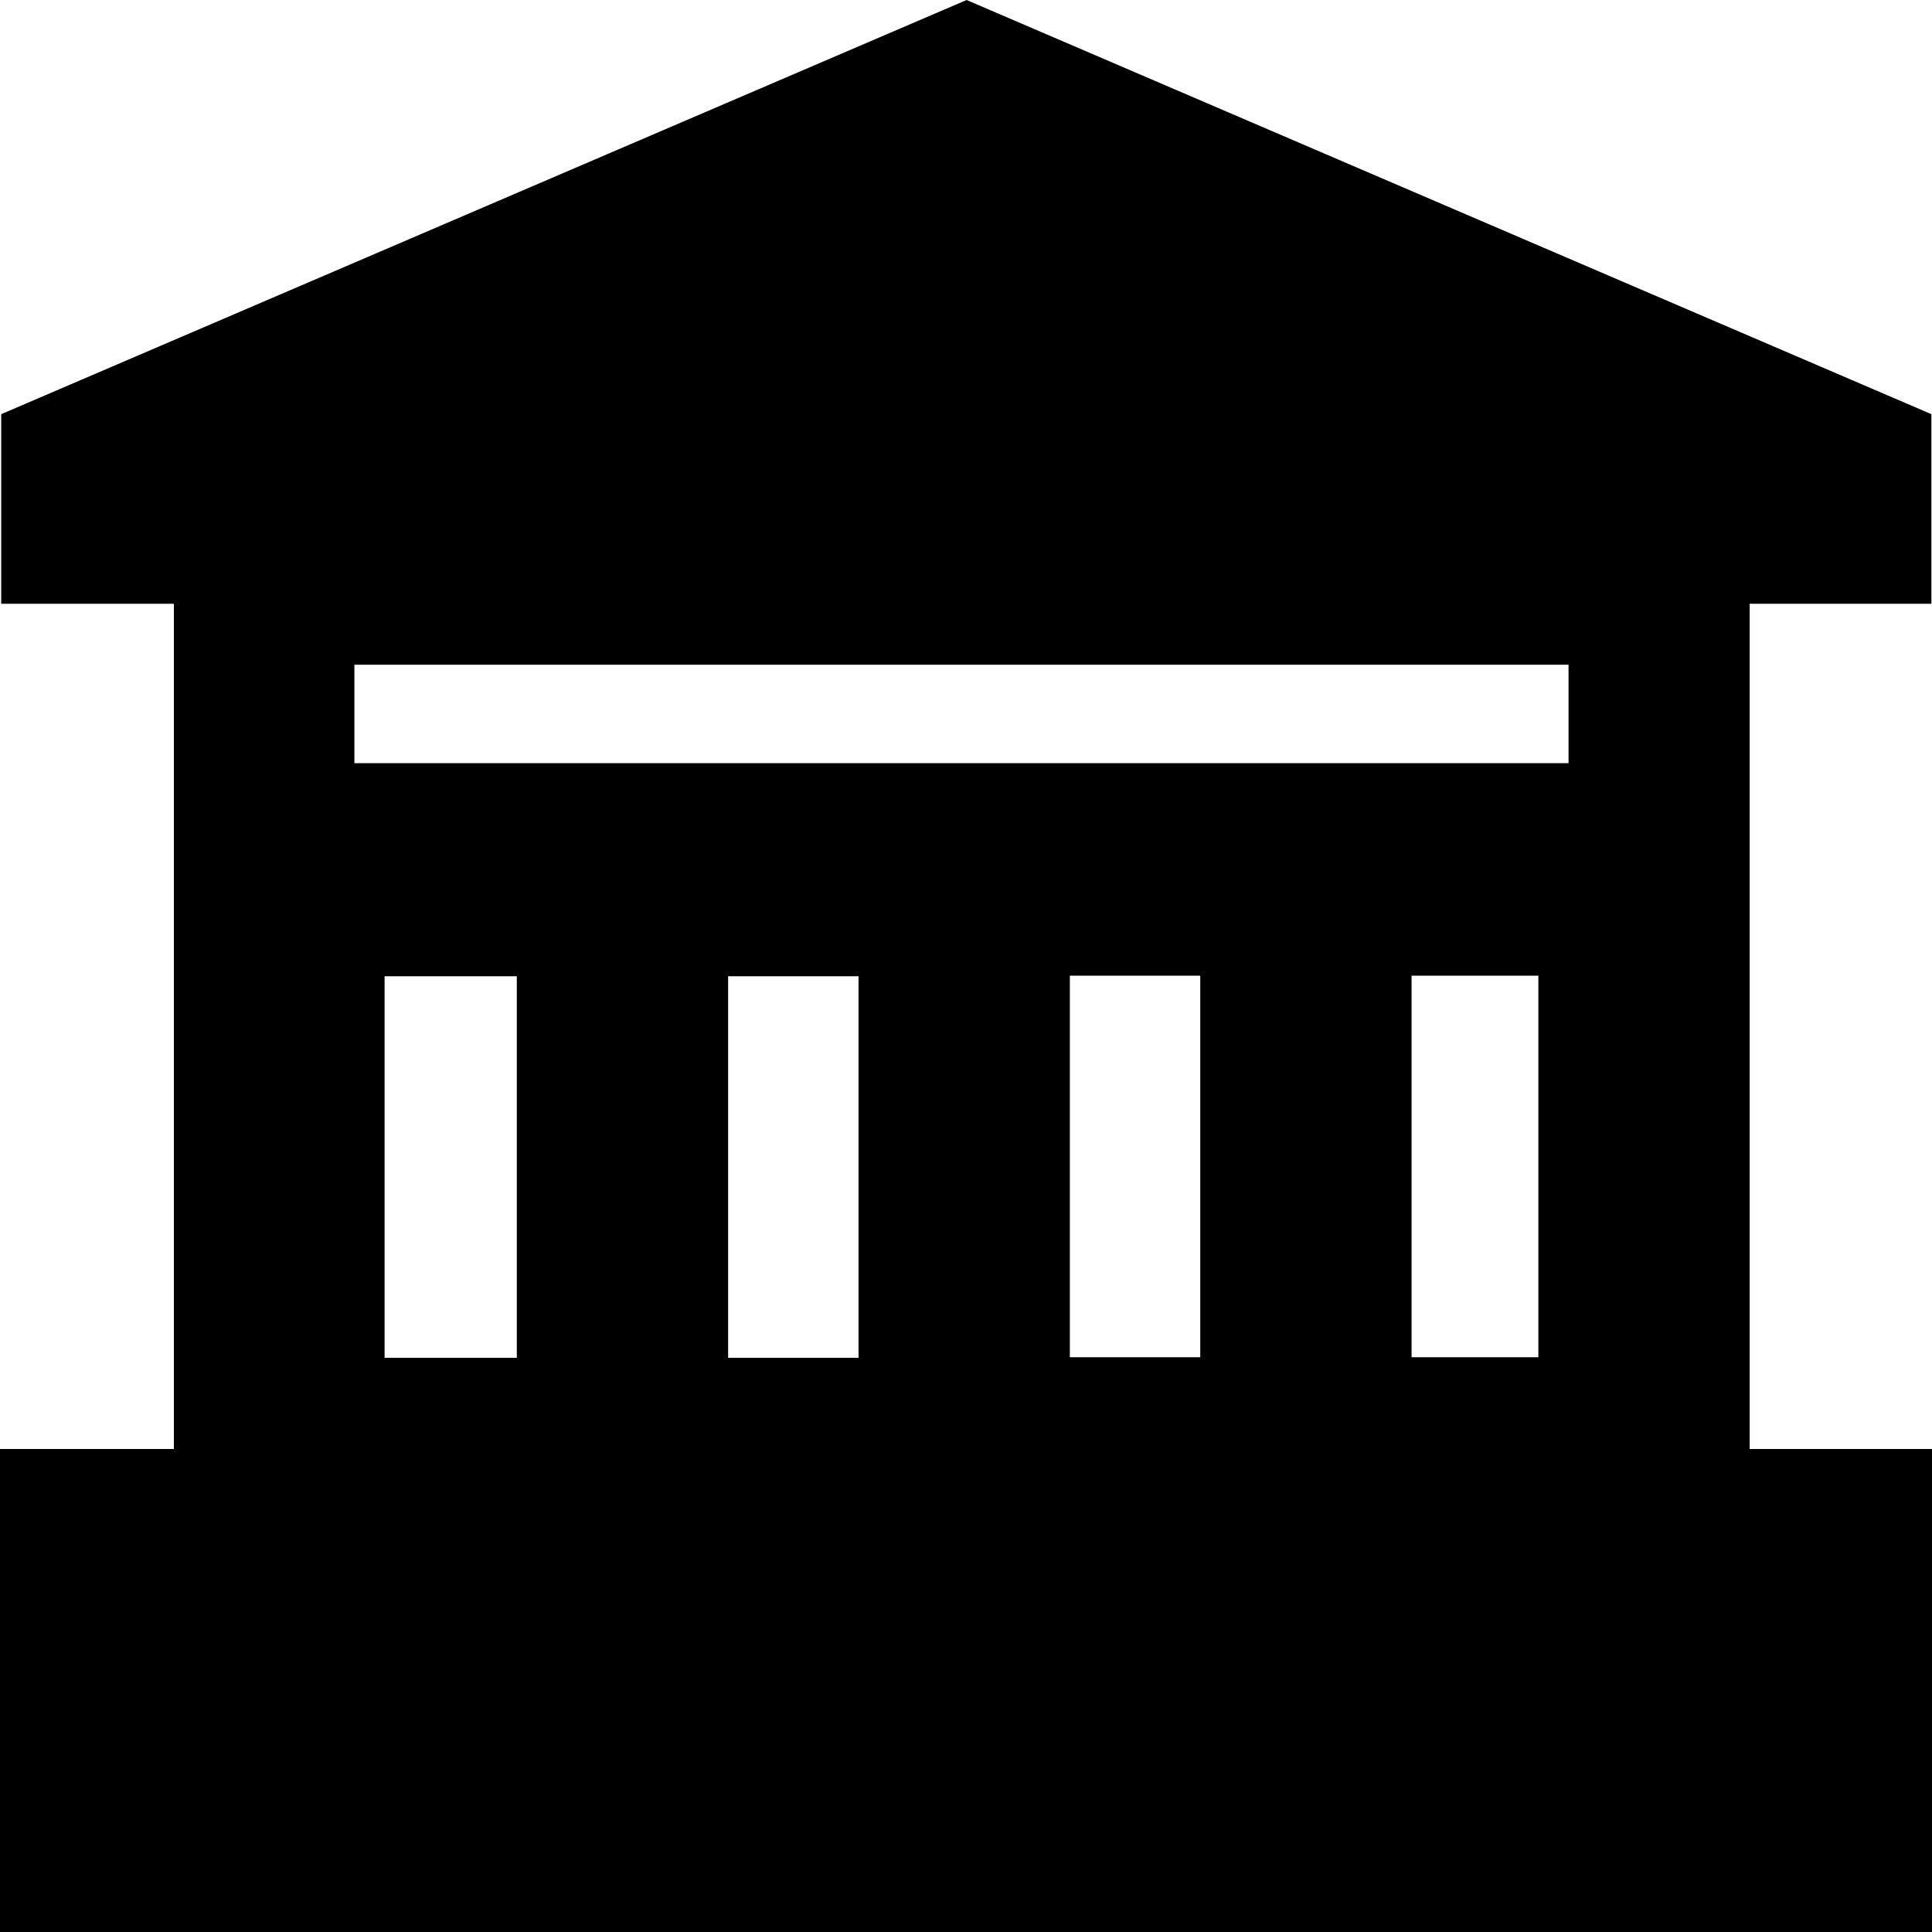 <svg viewBox="0 0 32 32" xmlns="http://www.w3.org/2000/svg">
  <path d="M28.98 24V10h3.01V6.86L16.01 0 .02 6.86V10h2.86v14H0v8h32v-8zm-11.26-1.52v-6.32h2.16v6.32zm-3.5-6.31v6.32h-2.16v-6.32zm11.26 6.31h-2.1v-6.32h2.1zM5.87 11.01h20.11v1.63H5.87zm2.69 5.16v6.32H6.37v-6.32z"/>
</svg>

